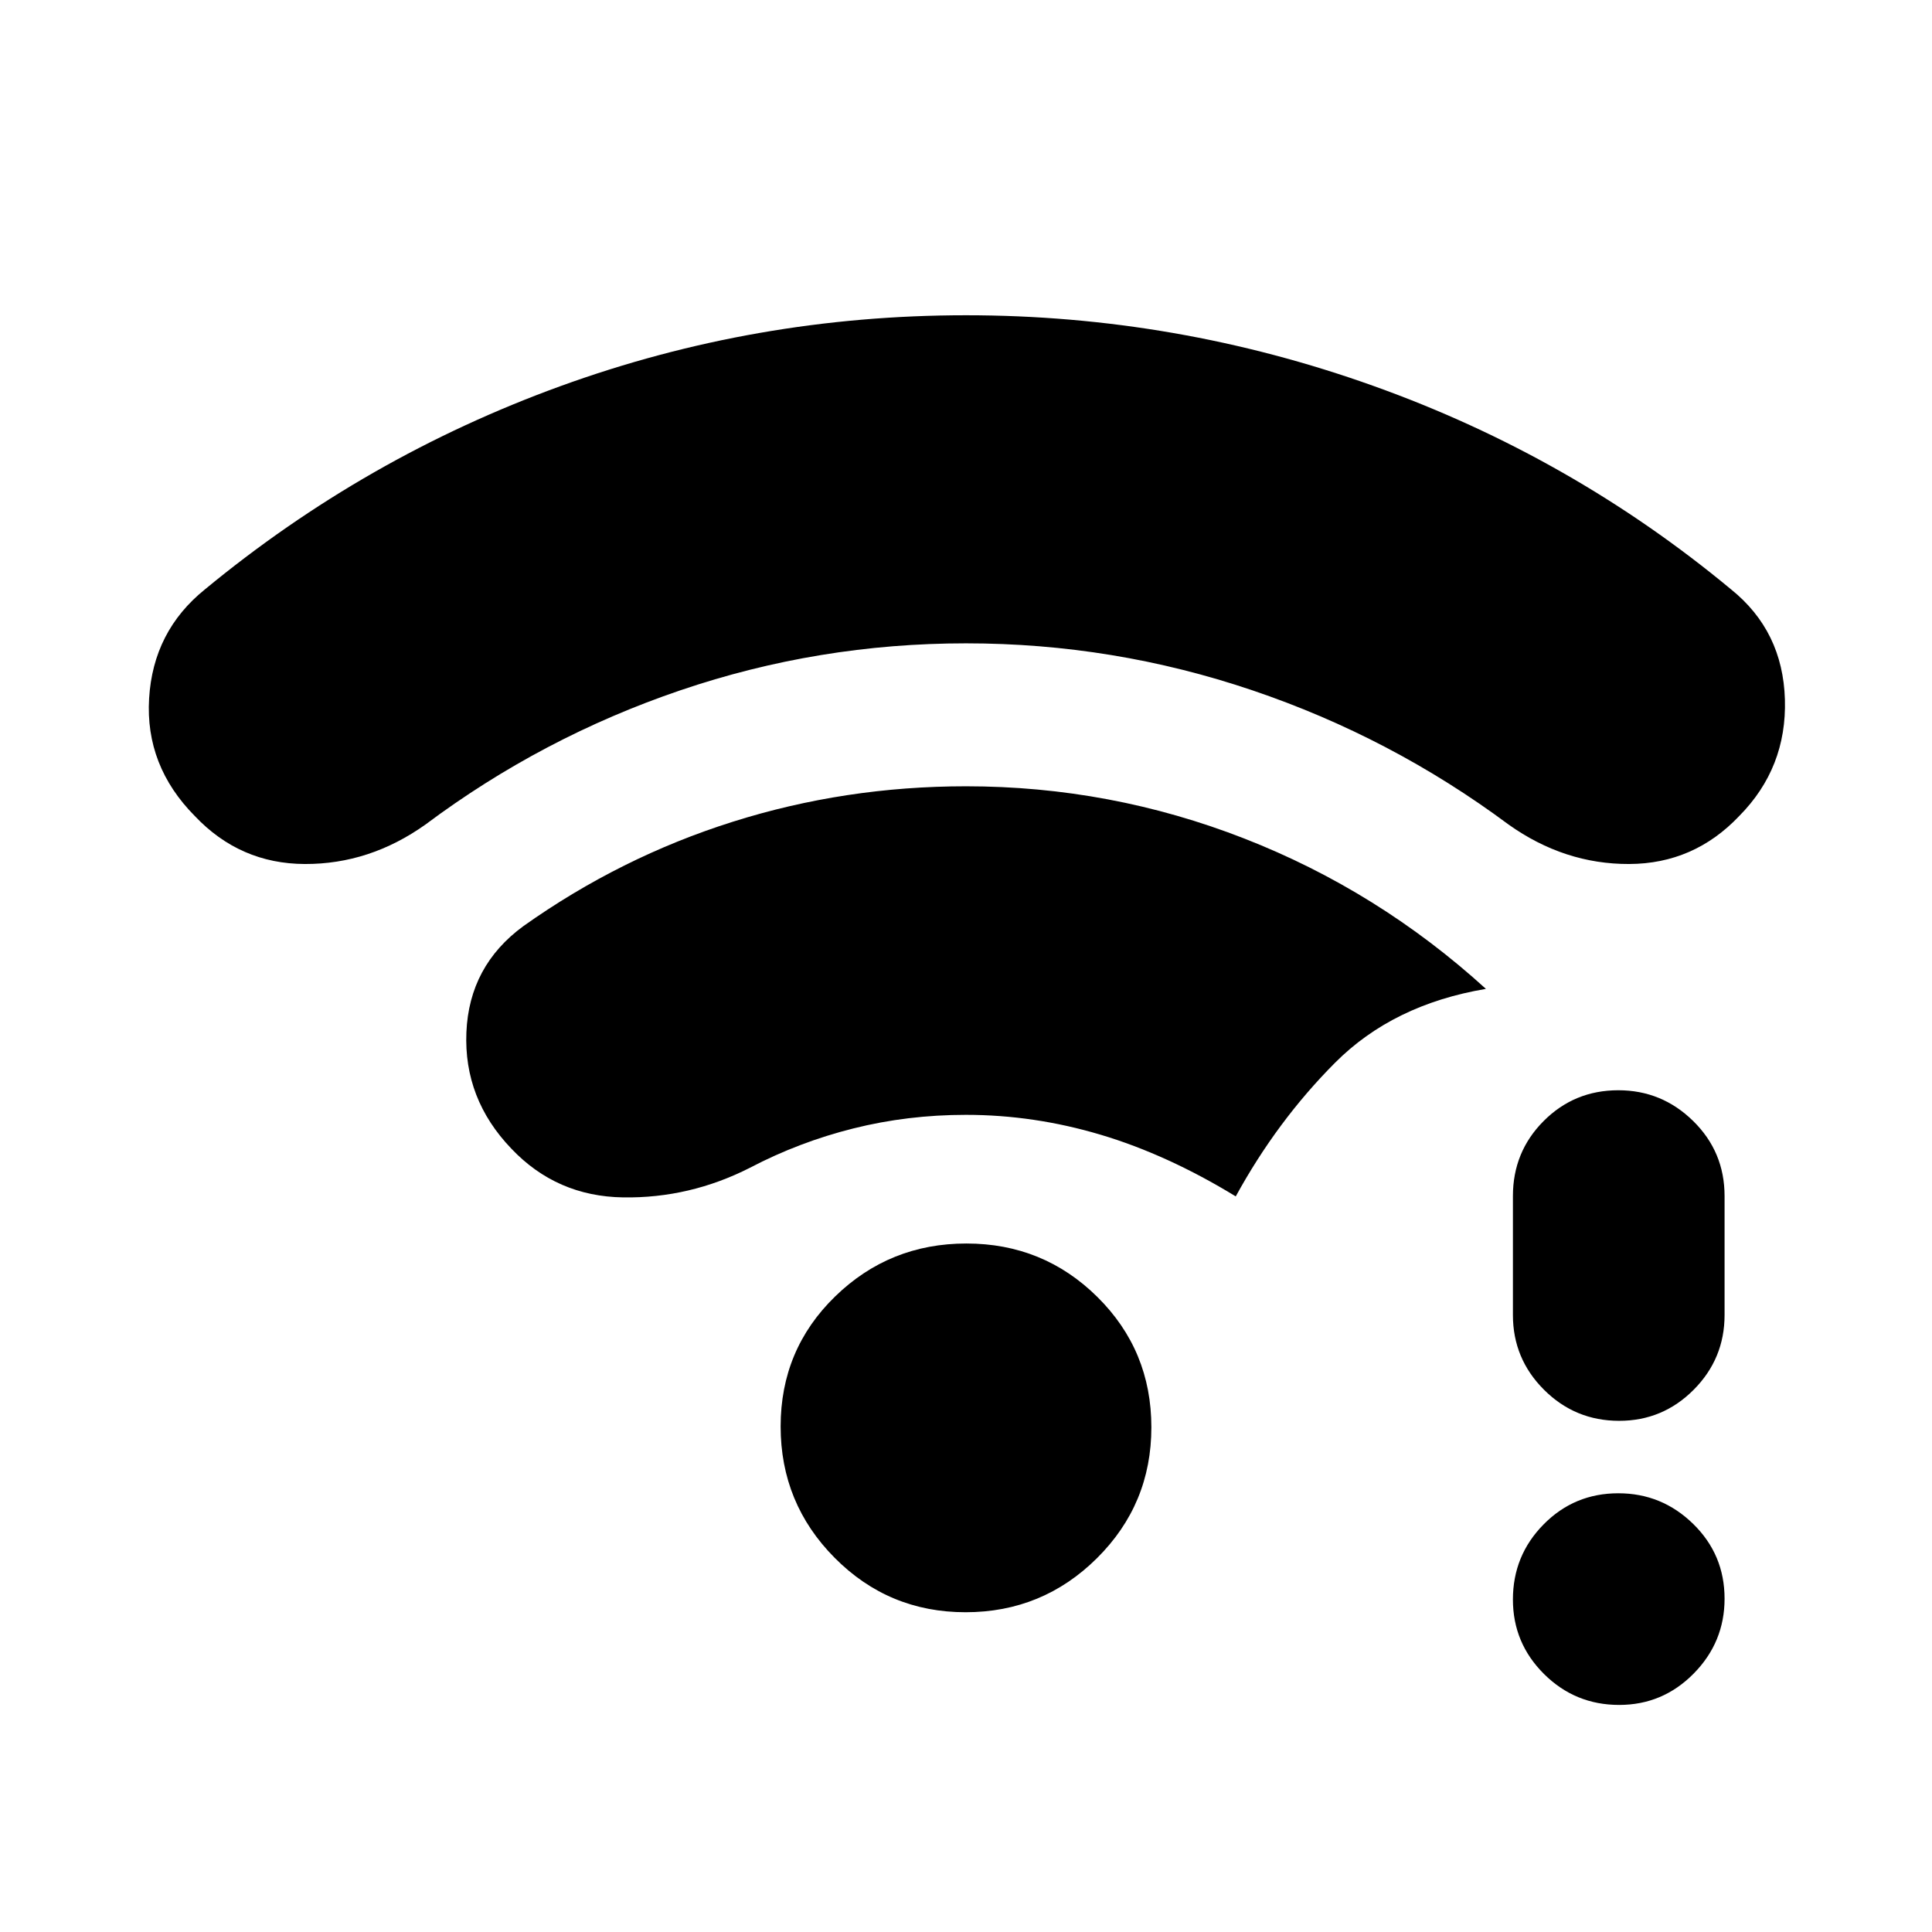 <svg xmlns="http://www.w3.org/2000/svg" height="20" viewBox="0 -960 960 960" width="20"><path d="M804.56-112.83q-21.89 0-37.34-15.36-15.46-15.37-15.46-37.01 0-21.89 15.25-37.34Q782.25-218 804.14-218q21.64 0 37.22 15.25 15.57 15.24 15.57 37.13 0 21.64-15.36 37.22-15.37 15.57-37.01 15.57Zm0-141.17q-21.89 0-37.34-15.43-15.46-15.42-15.46-37.16v-59.08q0-21.98 15.25-37.28 15.24-15.31 37.13-15.31 21.64 0 37.22 15.31 15.57 15.3 15.57 37.28v59.08q0 21.74-15.36 37.16Q826.2-254 804.56-254ZM480-640.33q-73.28 0-141.93 23.34t-126.68 66.71q-27.72 19.71-59.92 19.6-32.21-.12-54.67-23.84-24.71-24.96-22.71-58.41 2-33.46 27.71-54.18 79.63-65.76 176.62-101 96.99-35.24 201.58-35.24 104.24 0 202.48 35.12T860.2-667.11q25.71 20.72 26.71 54.68 1 33.95-22.71 57.91-22.49 23.72-54.68 23.84-32.19.11-59.91-19.6-58.33-43.37-127.33-66.71-69-23.34-142.28-23.34Zm-.21 481.44q-38.22 0-65.06-27.05-26.84-27.05-26.84-65.27t27.05-64.56q27.05-26.34 65.27-26.34t65.06 26.55q26.84 26.55 26.84 64.77t-27.05 65.06q-27.05 26.84-65.27 26.84Zm.21-247.15q-29.02 0-55.99 6.76-26.98 6.76-51.34 19.52-29.95 15.24-63.02 14.74-33.06-.5-55.56-24.22-23.72-24.72-22.34-57.79 1.38-33.08 28.34-52.8 48.24-34.24 104.04-51.85Q419.93-569.3 480-569.3q71.79 0 138.29 25.96 66.49 25.96 120.06 74.71-46.15 7.76-74.99 36.72-28.84 28.95-49.32 66.39-34-20.76-67.14-30.64-33.14-9.88-66.9-9.88Z"/></svg>